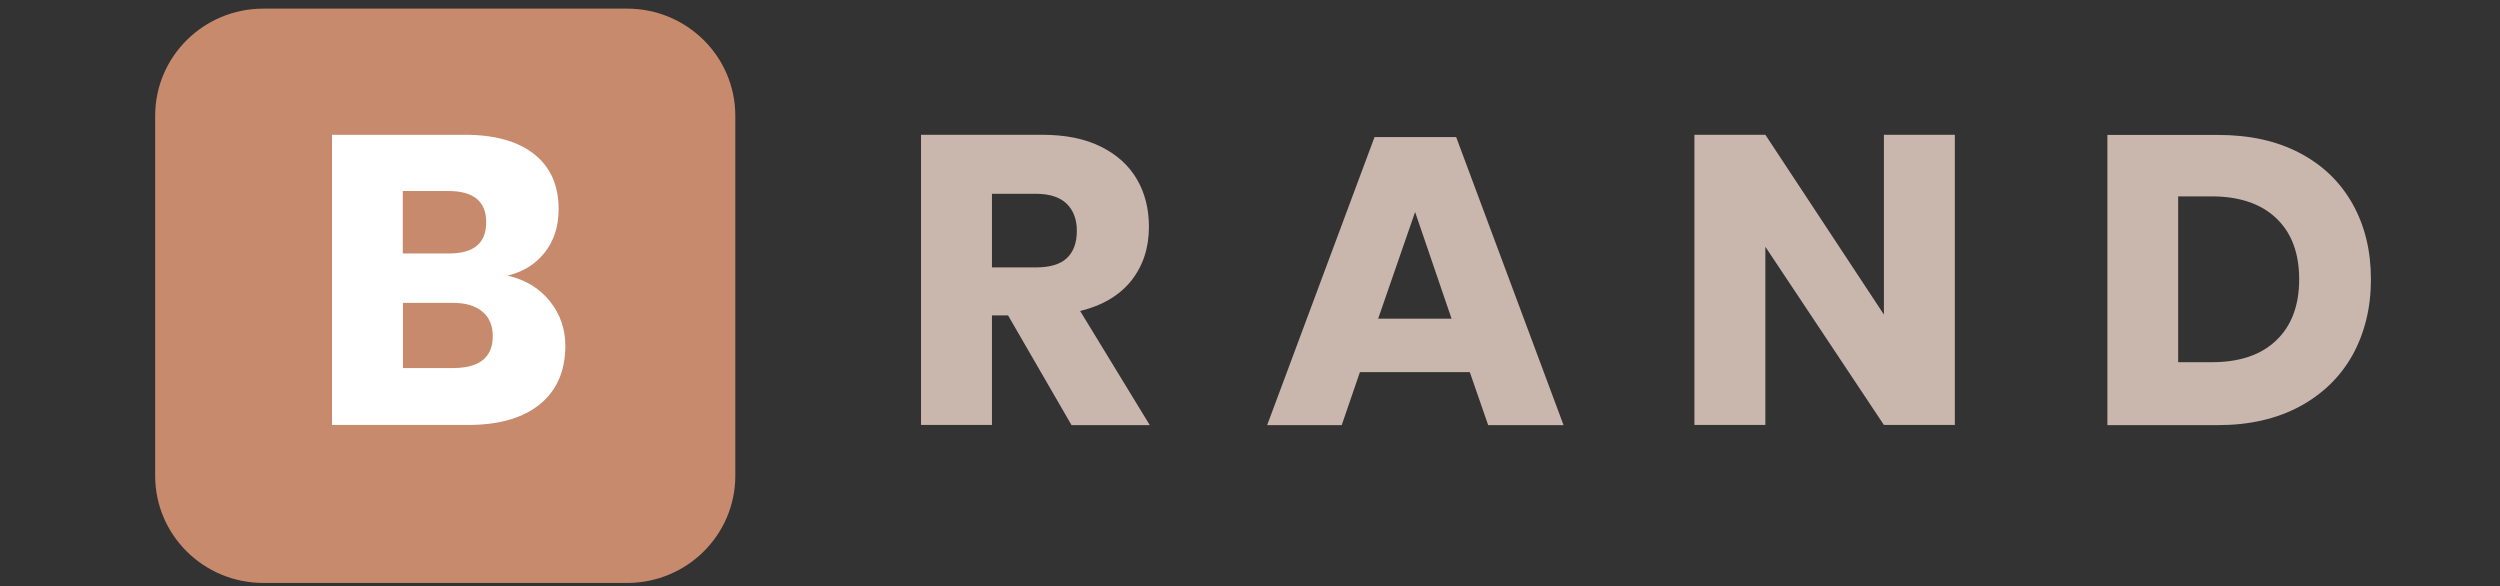 <svg width="145" height="34" viewBox="0 0 145 34" fill="none" xmlns="http://www.w3.org/2000/svg">
<rect x="0" y="0" width="145" height="34" fill="#333333" stroke="none"/>
<path d="M36.371 33.811H15.276C11.809 33.811 9 31.03 9 27.598V6.713C9 3.281 11.809 0.5 15.276 0.5H36.371C39.838 0.5 42.648 3.281 42.648 6.713V27.598C42.648 31.03 39.838 33.811 36.371 33.811Z" fill="#C78A6C"/>
<path d="M31.885 17.462C32.485 18.207 32.79 19.074 32.79 20.055C32.79 21.497 32.304 22.629 31.333 23.43C30.362 24.232 28.971 24.647 27.162 24.647H19.257V7.817H26.971C28.704 7.817 30.038 8.194 30.981 8.939C31.924 9.684 32.4 10.749 32.4 12.126C32.4 13.144 32.123 13.983 31.581 14.662C31.038 15.341 30.323 15.774 29.438 15.982C30.476 16.227 31.285 16.717 31.885 17.462ZM23.362 14.7H26.057C27.485 14.7 28.2 14.096 28.2 12.889C28.2 11.682 27.466 11.079 26.009 11.079H23.362V14.7ZM28.581 19.489C28.581 18.886 28.381 18.414 27.981 18.075C27.581 17.735 27.009 17.566 26.276 17.566H23.371V21.347H26.305C27.819 21.337 28.581 20.724 28.581 19.489Z" fill="white"/>
<path d="M62.143 24.647L58.467 18.292H57.533V24.647H53.419V7.817H60.438C61.781 7.817 62.924 8.043 63.848 8.505C64.781 8.967 65.476 9.599 65.943 10.4C66.409 11.201 66.638 12.116 66.638 13.153C66.638 14.379 66.295 15.416 65.619 16.274C64.933 17.132 63.952 17.717 62.648 18.037L66.686 24.656H62.143V24.647ZM57.533 15.51H60.076C60.895 15.51 61.495 15.331 61.876 14.973C62.257 14.615 62.457 14.087 62.457 13.389C62.457 12.72 62.257 12.201 61.867 11.814C61.476 11.437 60.876 11.239 60.076 11.239H57.533V15.51Z" fill="#C9B7AD"/>
<path d="M85.248 21.583H78.876L77.819 24.657H73.495L79.724 7.949H84.457L90.686 24.657H86.314L85.248 21.583ZM84.19 18.481L82.076 12.296L79.933 18.481H84.19Z" fill="#C9B7AD"/>
<path d="M113.381 24.647H109.267L102.391 14.313V24.647H98.276V7.817H102.391L109.267 18.245V7.817H113.381V24.647Z" fill="#C9B7AD"/>
<path d="M136.448 20.593C135.733 21.866 134.705 22.865 133.371 23.582C132.029 24.298 130.457 24.657 128.648 24.657H122.229V7.826H128.648C130.476 7.826 132.057 8.175 133.381 8.873C134.714 9.571 135.733 10.551 136.448 11.824C137.162 13.097 137.514 14.549 137.514 16.208C137.514 17.849 137.152 19.31 136.448 20.593ZM132.019 19.744C132.905 18.905 133.352 17.717 133.352 16.199C133.352 14.672 132.905 13.493 132.019 12.654C131.133 11.815 129.886 11.39 128.276 11.39H126.333V21.008H128.276C129.886 21.008 131.133 20.593 132.019 19.744Z" fill="#C9B7AD"/>
</svg>
